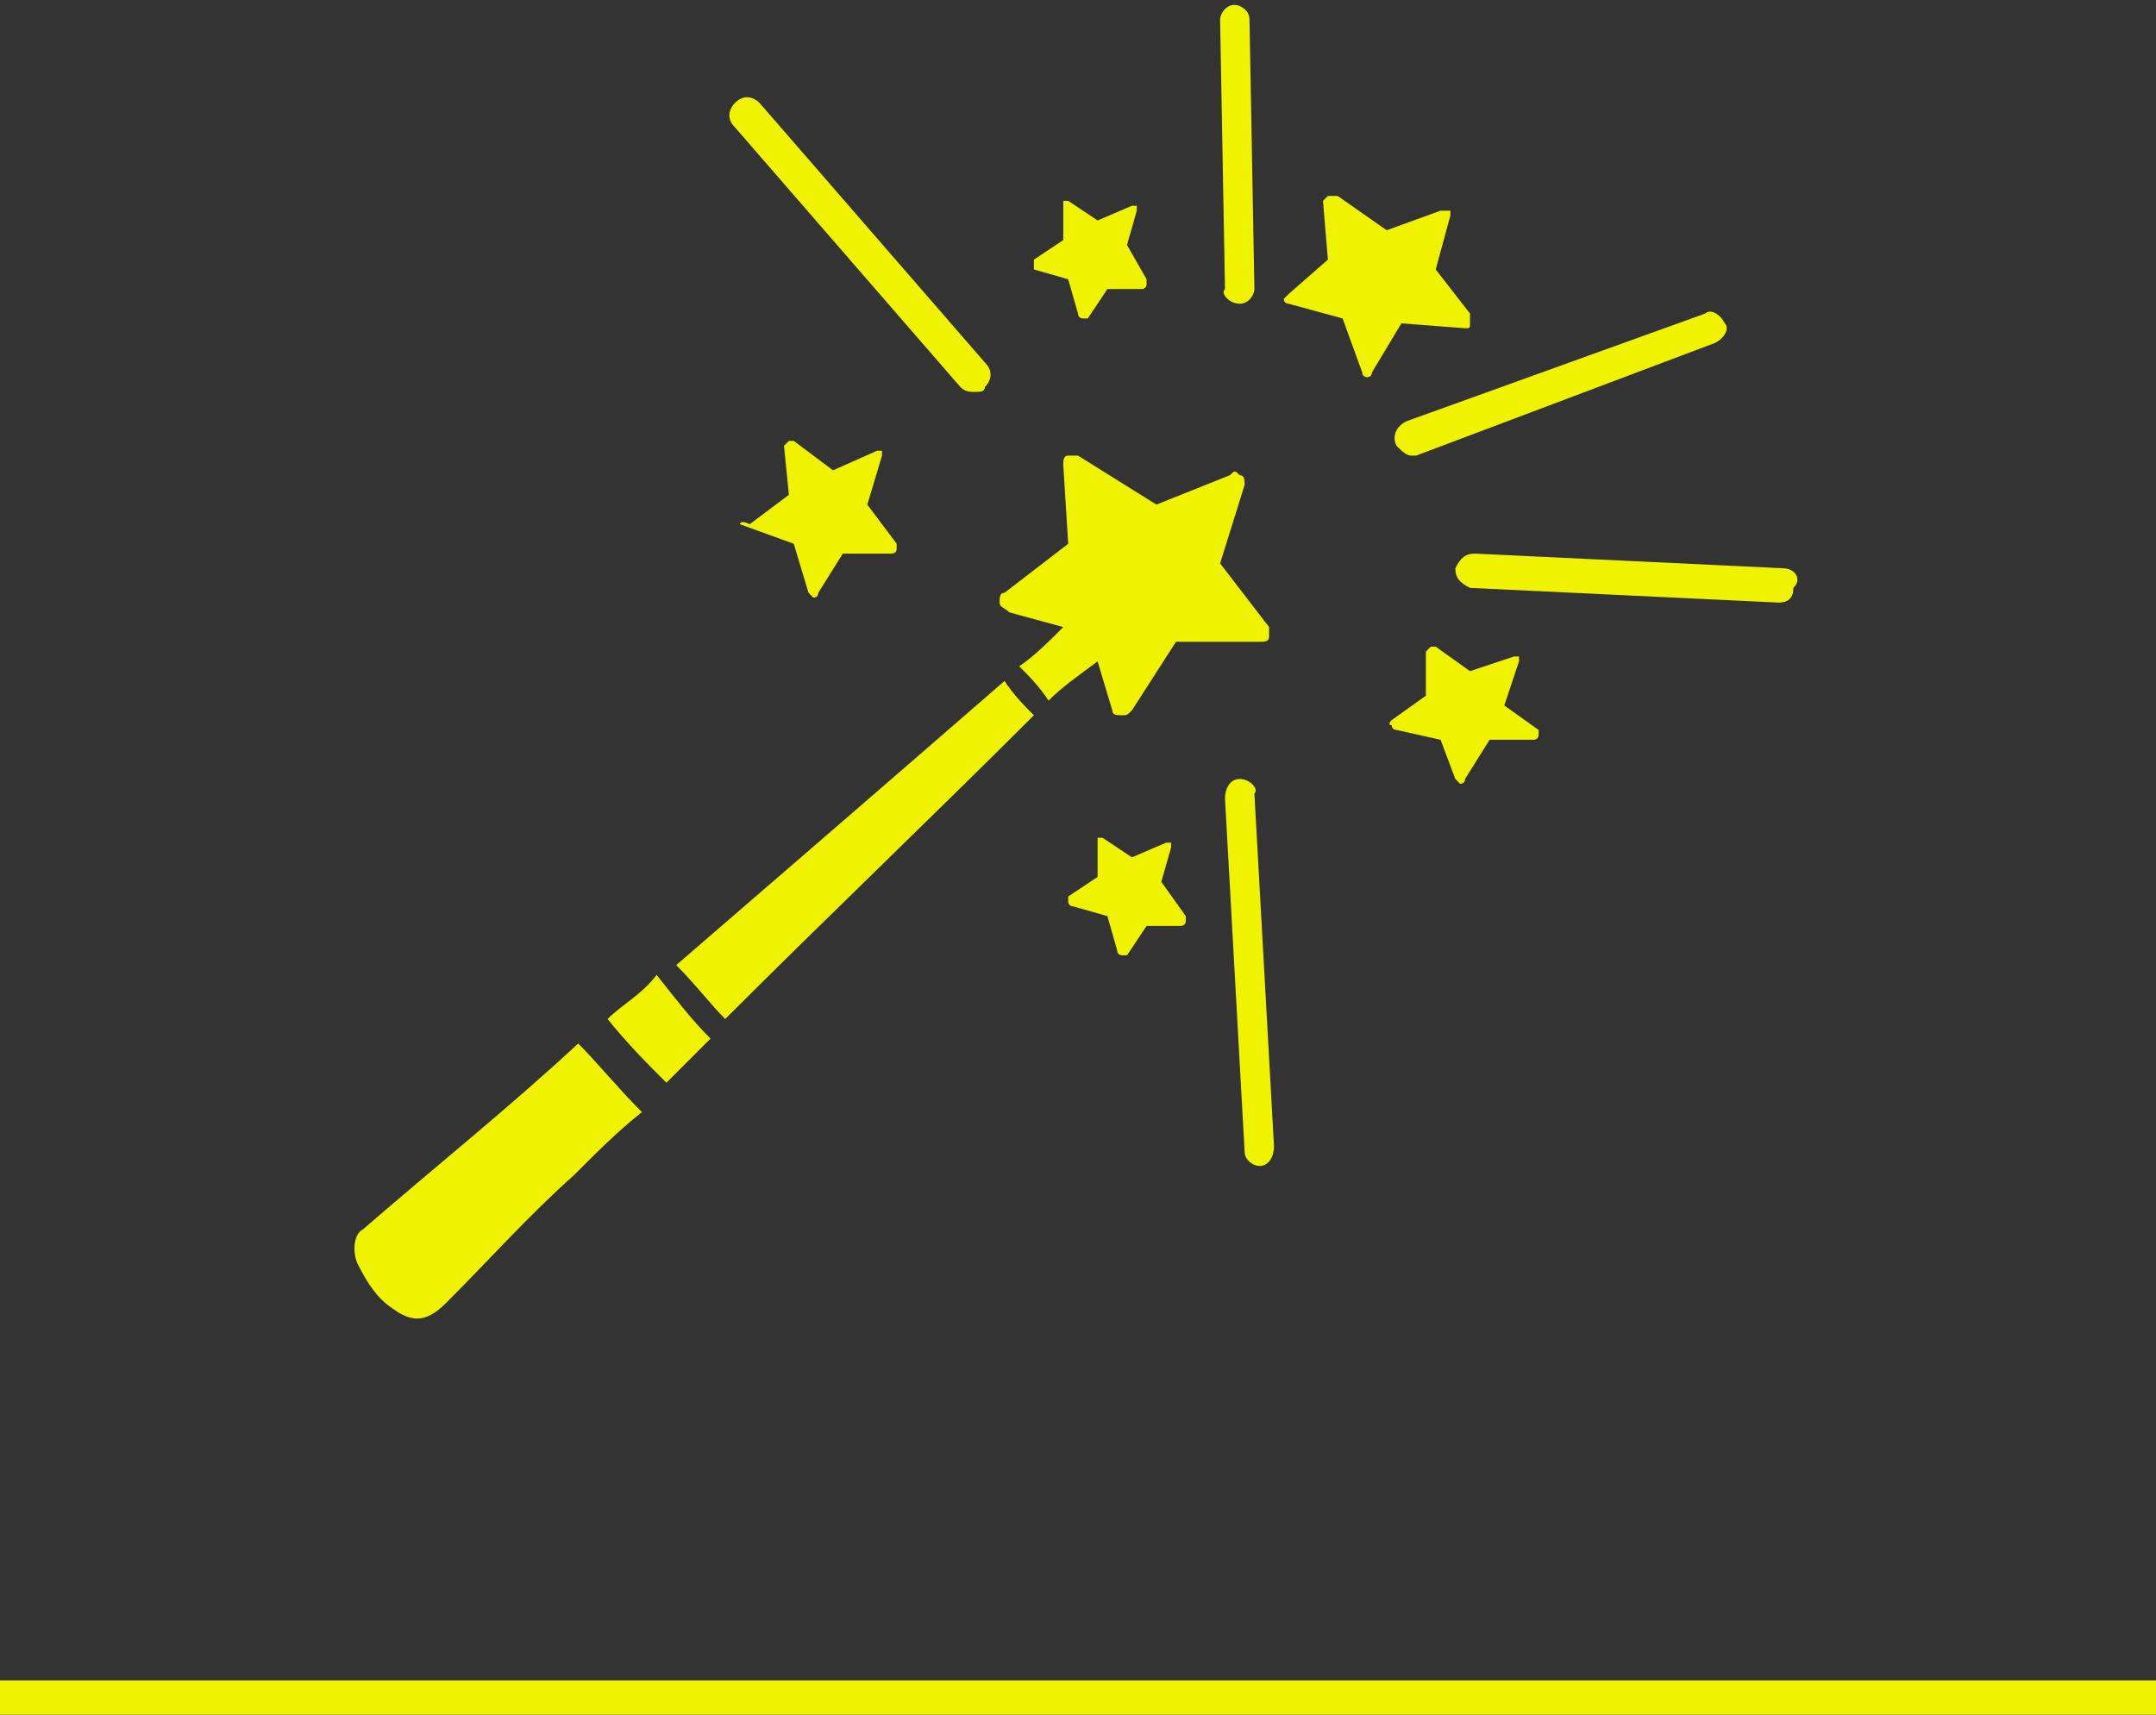 <?xml version="1.0" encoding="utf-8"?>
<!-- Generator: Adobe Illustrator 22.1.0, SVG Export Plug-In . SVG Version: 6.00 Build 0)  -->
<svg version="1.1" id="Layer_1" xmlns="http://www.w3.org/2000/svg" xmlns:xlink="http://www.w3.org/1999/xlink" x="0px" y="0px"
	 viewBox="0 0 44 35" style="enable-background:new 0 0 44 35;" xml:space="preserve">
<rect x="0" y="0" width="44" height="35" fill="#333333" stroke="none"/>
<style type="text/css">
	.st0{fill:#F0F300;}
</style>
<g>
	<rect y="34.3" class="st0" width="44" height="0.7"/>
</g>
<g id="Layer_1_1_">
</g>
<g>
	<g>
		<path class="st0" d="M7.4,25.1c-0.2,0.1-0.2,0.5-0.1,0.7c0.2,0.4,0.4,0.7,0.7,0.9C8.4,27,8.7,27,9.1,26.6c0.9-0.9,1.7-1.8,2.6-2.6
			c0.5-0.5,0.9-0.9,1.4-1.3c-0.5-0.5-0.9-1-1.3-1.4C10.4,22.6,8.9,23.8,7.4,25.1z"/>
		<path class="st0" d="M13.8,19.7c0.4,0.4,0.7,0.8,1,1.1c2.1-2.1,4.2-4.1,6.3-6.2c-0.2-0.2-0.4-0.4-0.6-0.7
			C18.2,15.9,16,17.8,13.8,19.7z"/>
		<path class="st0" d="M12.4,20.8c0.4,0.5,0.8,0.9,1.2,1.3c0.3-0.3,0.6-0.6,0.9-0.9c-0.4-0.4-0.7-0.8-1.1-1.3
			C13.1,20.3,12.7,20.5,12.4,20.8z"/>
		<path class="st0" d="M29.9,6.7c0.1,0,0.1,0,0.1-0.1s0-0.1,0-0.2l-0.7-0.9l0.3-1.1c0-0.1,0-0.1,0-0.1s-0.1,0-0.2,0l-1.1,0.4l-1-0.7
			c0,0-0.1,0-0.2,0L27,4.1l0.1,1.2L26.3,6l-0.1,0.1c0,0.1,0.1,0.1,0.1,0.1l1.1,0.3l0.4,1.1c0,0.1,0.1,0.1,0.1,0.1l0,0
			c0,0,0.1,0,0.1-0.1l0.6-1L29.9,6.7z"/>
		<path class="st0" d="M21.1,5.5l0.7,0.2L22,6.4c0,0,0,0.1,0.1,0.1l0,0h0.1l0.4-0.6h0.7c0,0,0.1,0,0.1-0.1V5.7L23,5l0.2-0.7V4.2
			h-0.1l-0.7,0.3l-0.6-0.4h-0.1v0.1v0.7l-0.6,0.4C21.1,5.4,21.1,5.4,21.1,5.5L21.1,5.5z"/>
		<path class="st0" d="M30.7,14.4l0.3-0.9v-0.1h-0.1L30,13.7l-0.7-0.5h-0.1l-0.1,0.1v0.9l-0.7,0.5c0,0-0.1,0.1,0,0.1
			c0,0,0,0.1,0.1,0.1l0.9,0.2l0.3,0.8l0.1,0.1l0,0c0,0,0.1,0,0.1-0.1l0.5-0.8h0.9c0,0,0.1,0,0.1-0.1v-0.1L30.7,14.4z"/>
		<path class="st0" d="M23.7,18l0.2-0.7v-0.1h-0.1l-0.7,0.3l-0.6-0.4h-0.1c0,0,0,0,0,0.1v0.7l-0.6,0.4v0.1c0,0,0,0.1,0.1,0.1
			l0.7,0.2l0.2,0.7c0,0,0,0.1,0.1,0.1l0,0H23l0.4-0.6h0.7c0,0,0.1,0,0.1-0.1v-0.1L23.7,18z"/>
		<path class="st0" d="M15.1,10.7C15.1,10.7,15.1,10.8,15.1,10.7l1.1,0.4l0.3,1l0.1,0.1l0,0c0,0,0.1,0,0.1-0.1l0.5-0.8h1
			c0,0,0.1,0,0.1-0.1v-0.1l-0.6-0.8l0.3-1V9.2h-0.1L17,9.6L16.2,9h-0.1L16,9.1l0.1,1l-0.8,0.6C15.1,10.6,15.1,10.7,15.1,10.7z"/>
		<path class="st0" d="M22.7,14.5c0,0.1,0.1,0.1,0.2,0.1l0,0c0.1,0,0.1,0,0.2-0.1l0.9-1.4h1.7c0.1,0,0.2,0,0.2-0.1s0-0.2,0-0.2
			l-1-1.3l0.5-1.6c0-0.1,0-0.2-0.1-0.2c-0.1-0.1-0.1-0.1-0.2,0l-1.5,0.6l-1.6-1c-0.1,0-0.2,0-0.2,0c-0.1,0-0.1,0.1-0.1,0.2l0.1,1.6
			l-1.3,1c-0.1,0-0.1,0.1-0.1,0.2c0,0.1,0.1,0.1,0.2,0.2l1.1,0.3c-0.3,0.3-0.6,0.6-0.9,0.8c0.2,0.2,0.4,0.4,0.6,0.7
			c0.3-0.3,0.6-0.5,1-0.8L22.7,14.5z"/>
		<path class="st0" d="M19.6,7.9C19.7,8,19.8,8,19.9,8c0.1,0,0.2,0,0.2-0.1c0.1-0.1,0.2-0.3,0-0.5l-4.6-5.3c-0.1-0.1-0.3-0.2-0.5,0
			c-0.1,0.1-0.2,0.3,0,0.5L19.6,7.9z"/>
		<path class="st0" d="M25.3,6.2L25.3,6.2c0.2,0,0.3-0.2,0.3-0.3l-0.1-5.5c0-0.2-0.2-0.3-0.3-0.3l0,0c-0.2,0-0.3,0.2-0.3,0.3L25,5.9
			C24.9,6,25.1,6.2,25.3,6.2z"/>
		<path class="st0" d="M28.5,9.1c0.1,0.1,0.2,0.2,0.3,0.2h0.1L35,7c0.2-0.1,0.3-0.3,0.2-0.4c-0.1-0.2-0.3-0.3-0.4-0.2l-6.1,2.2
			C28.5,8.7,28.4,8.9,28.5,9.1z"/>
		<path class="st0" d="M36.4,11.6l-6.3-0.3c-0.2,0-0.3,0.1-0.4,0.3c0,0.2,0.1,0.3,0.3,0.4l6.3,0.3l0,0c0.2,0,0.3-0.1,0.3-0.3
			C36.8,11.8,36.6,11.6,36.4,11.6z"/>
		<path class="st0" d="M25.3,15.9c-0.2,0-0.3,0.2-0.3,0.4l0.4,7.2c0,0.2,0.2,0.3,0.3,0.3l0,0c0.2,0,0.3-0.2,0.3-0.4l-0.4-7.2
			C25.7,16.1,25.5,15.9,25.3,15.9z"/>
	</g>
</g>
</svg>
